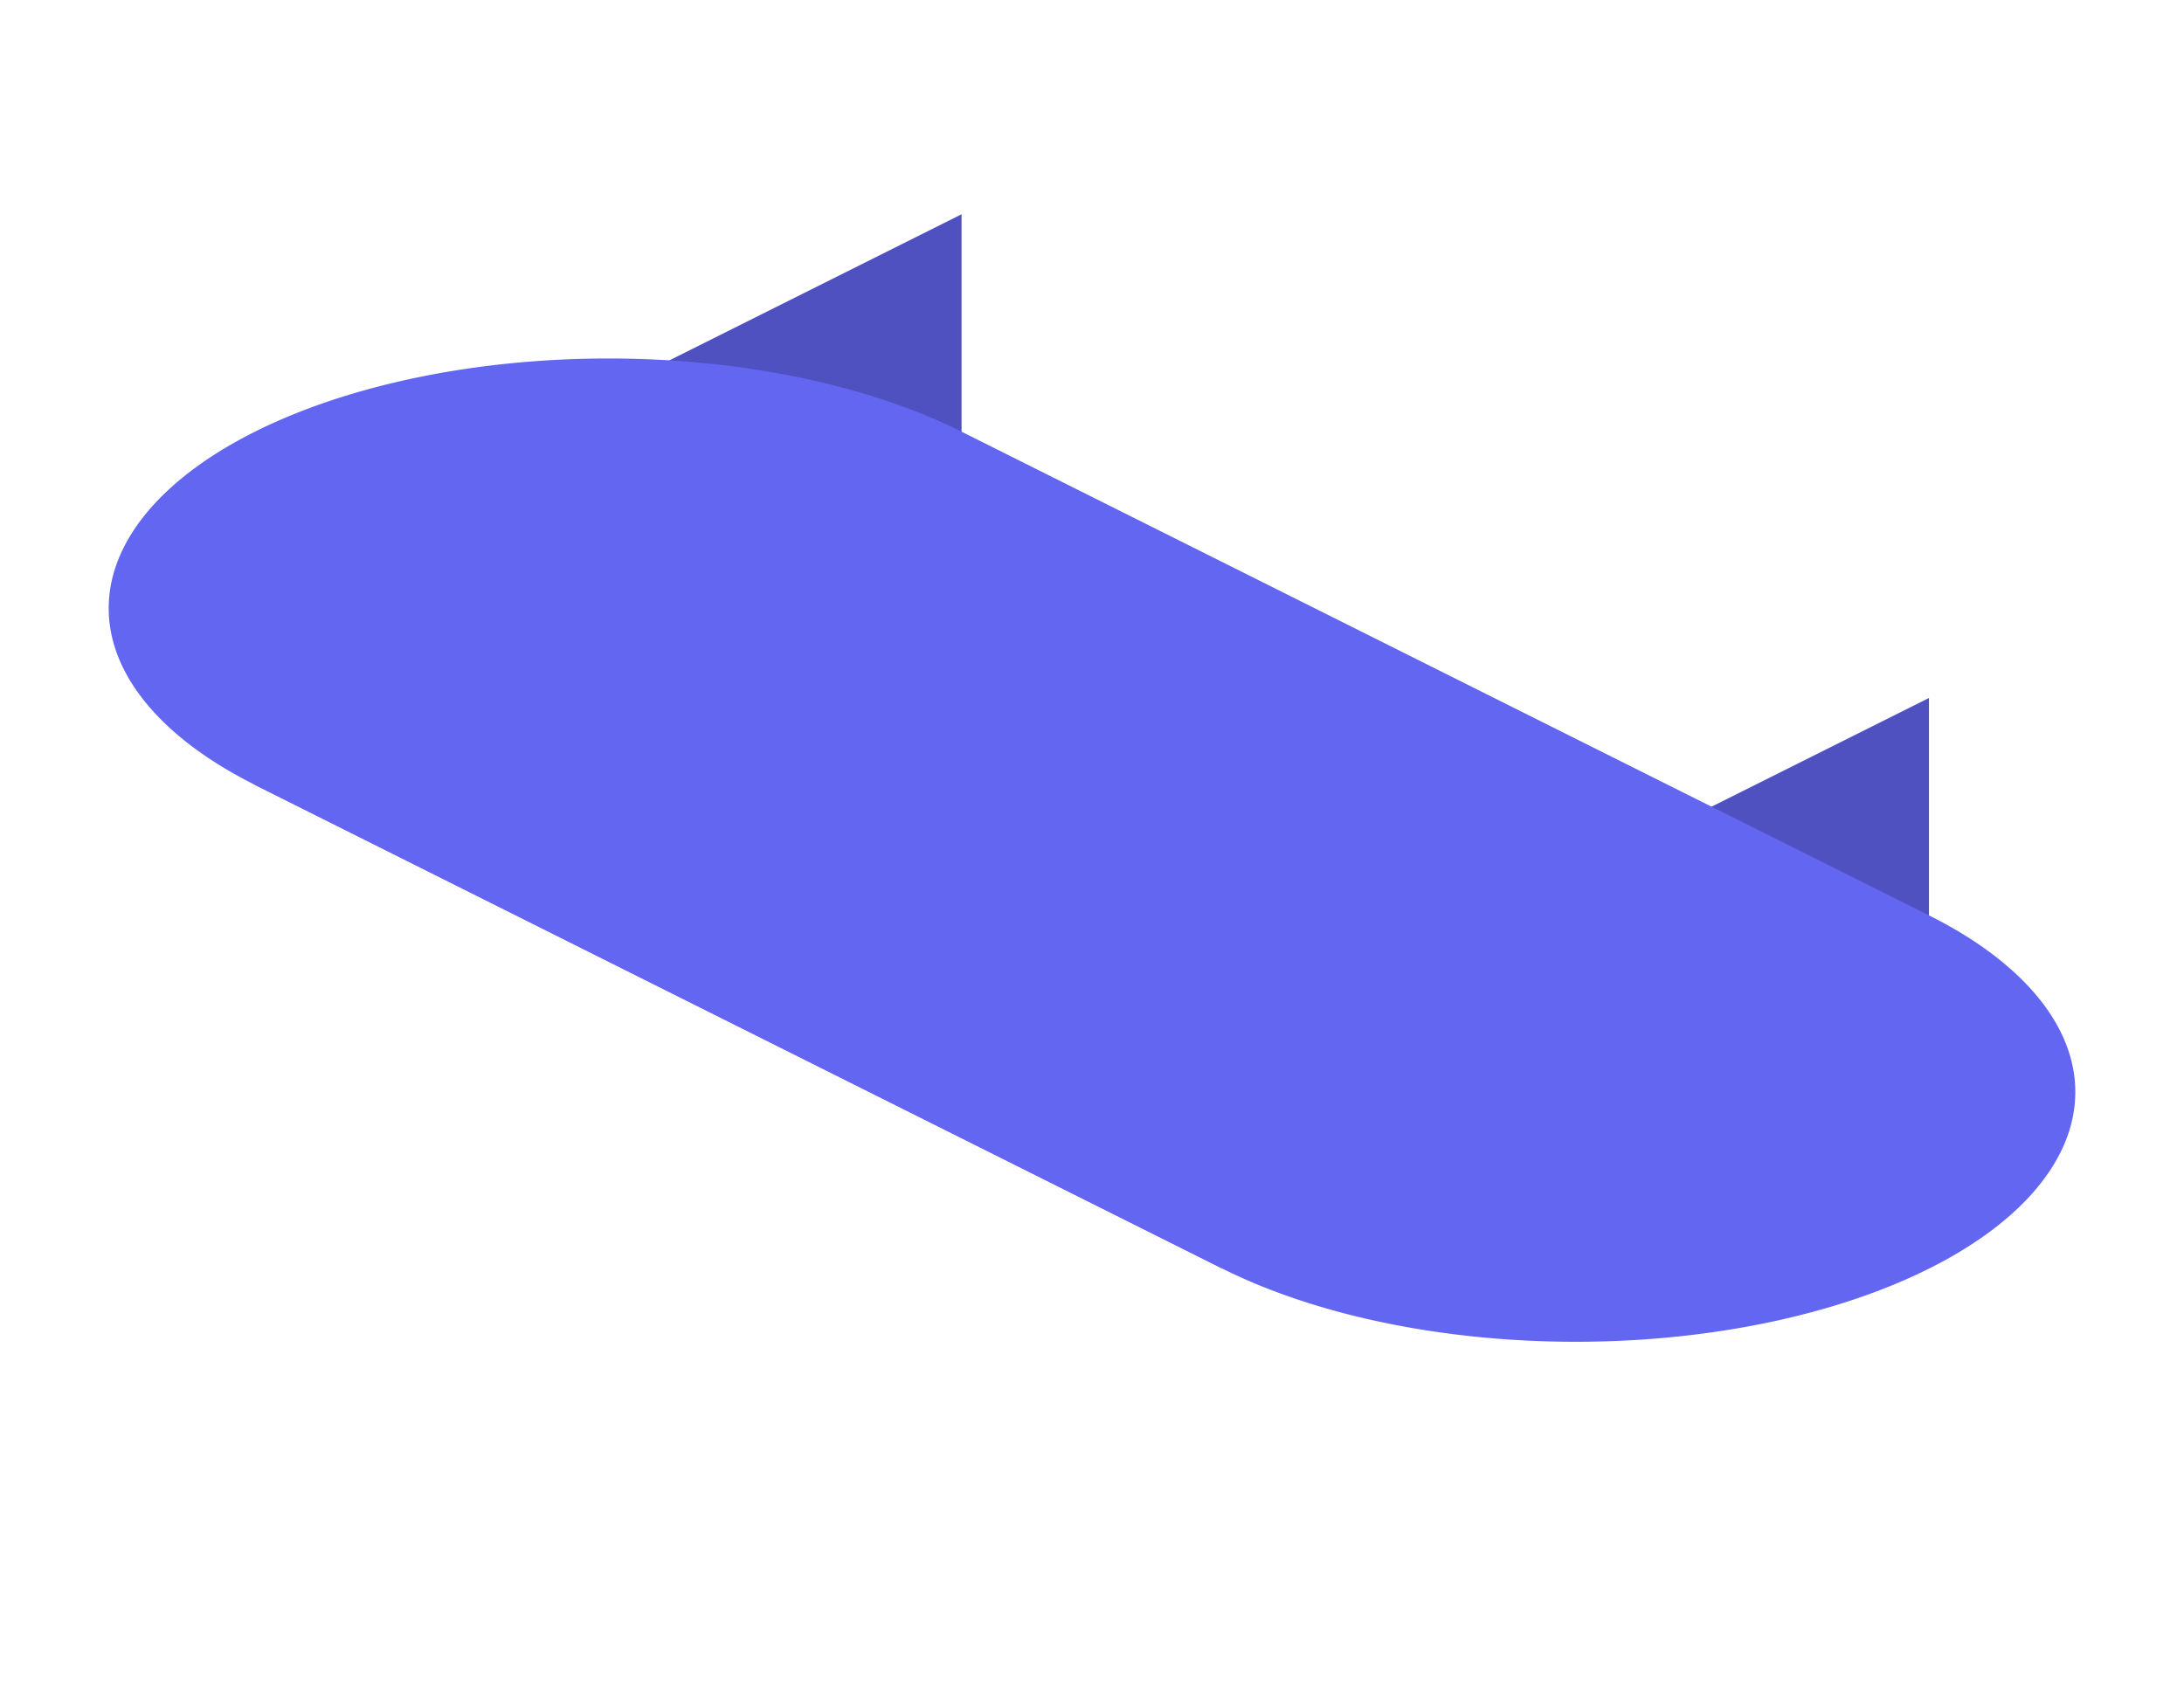 <svg xmlns="http://www.w3.org/2000/svg" viewBox="0 0 200.924 156.424">
      <path d="M88.462,39.712
         L23.462,72.212
         L23.462,52.212
         L88.462,19.712
         Z" fill="#4f51c0" />
<path d="M23.462,72.212
         L112.462,116.712
         L112.462,96.712
         L23.462,52.212
         Z" fill="#595bd8" />
<path d="M177.462,84.212
         L112.462,116.712
         L112.462,96.712
         L177.462,64.212
         Z" fill="#4f51c0" />
      <path d="M88.462,39.712
      L177.462,84.212
      A32.5,16.25 0 0,1 112.462,116.712
      L23.462,72.212
      A32.5,16.25 0 0,1 88.462,39.712
      Z" fill="#6366F1" />
      
    </svg>